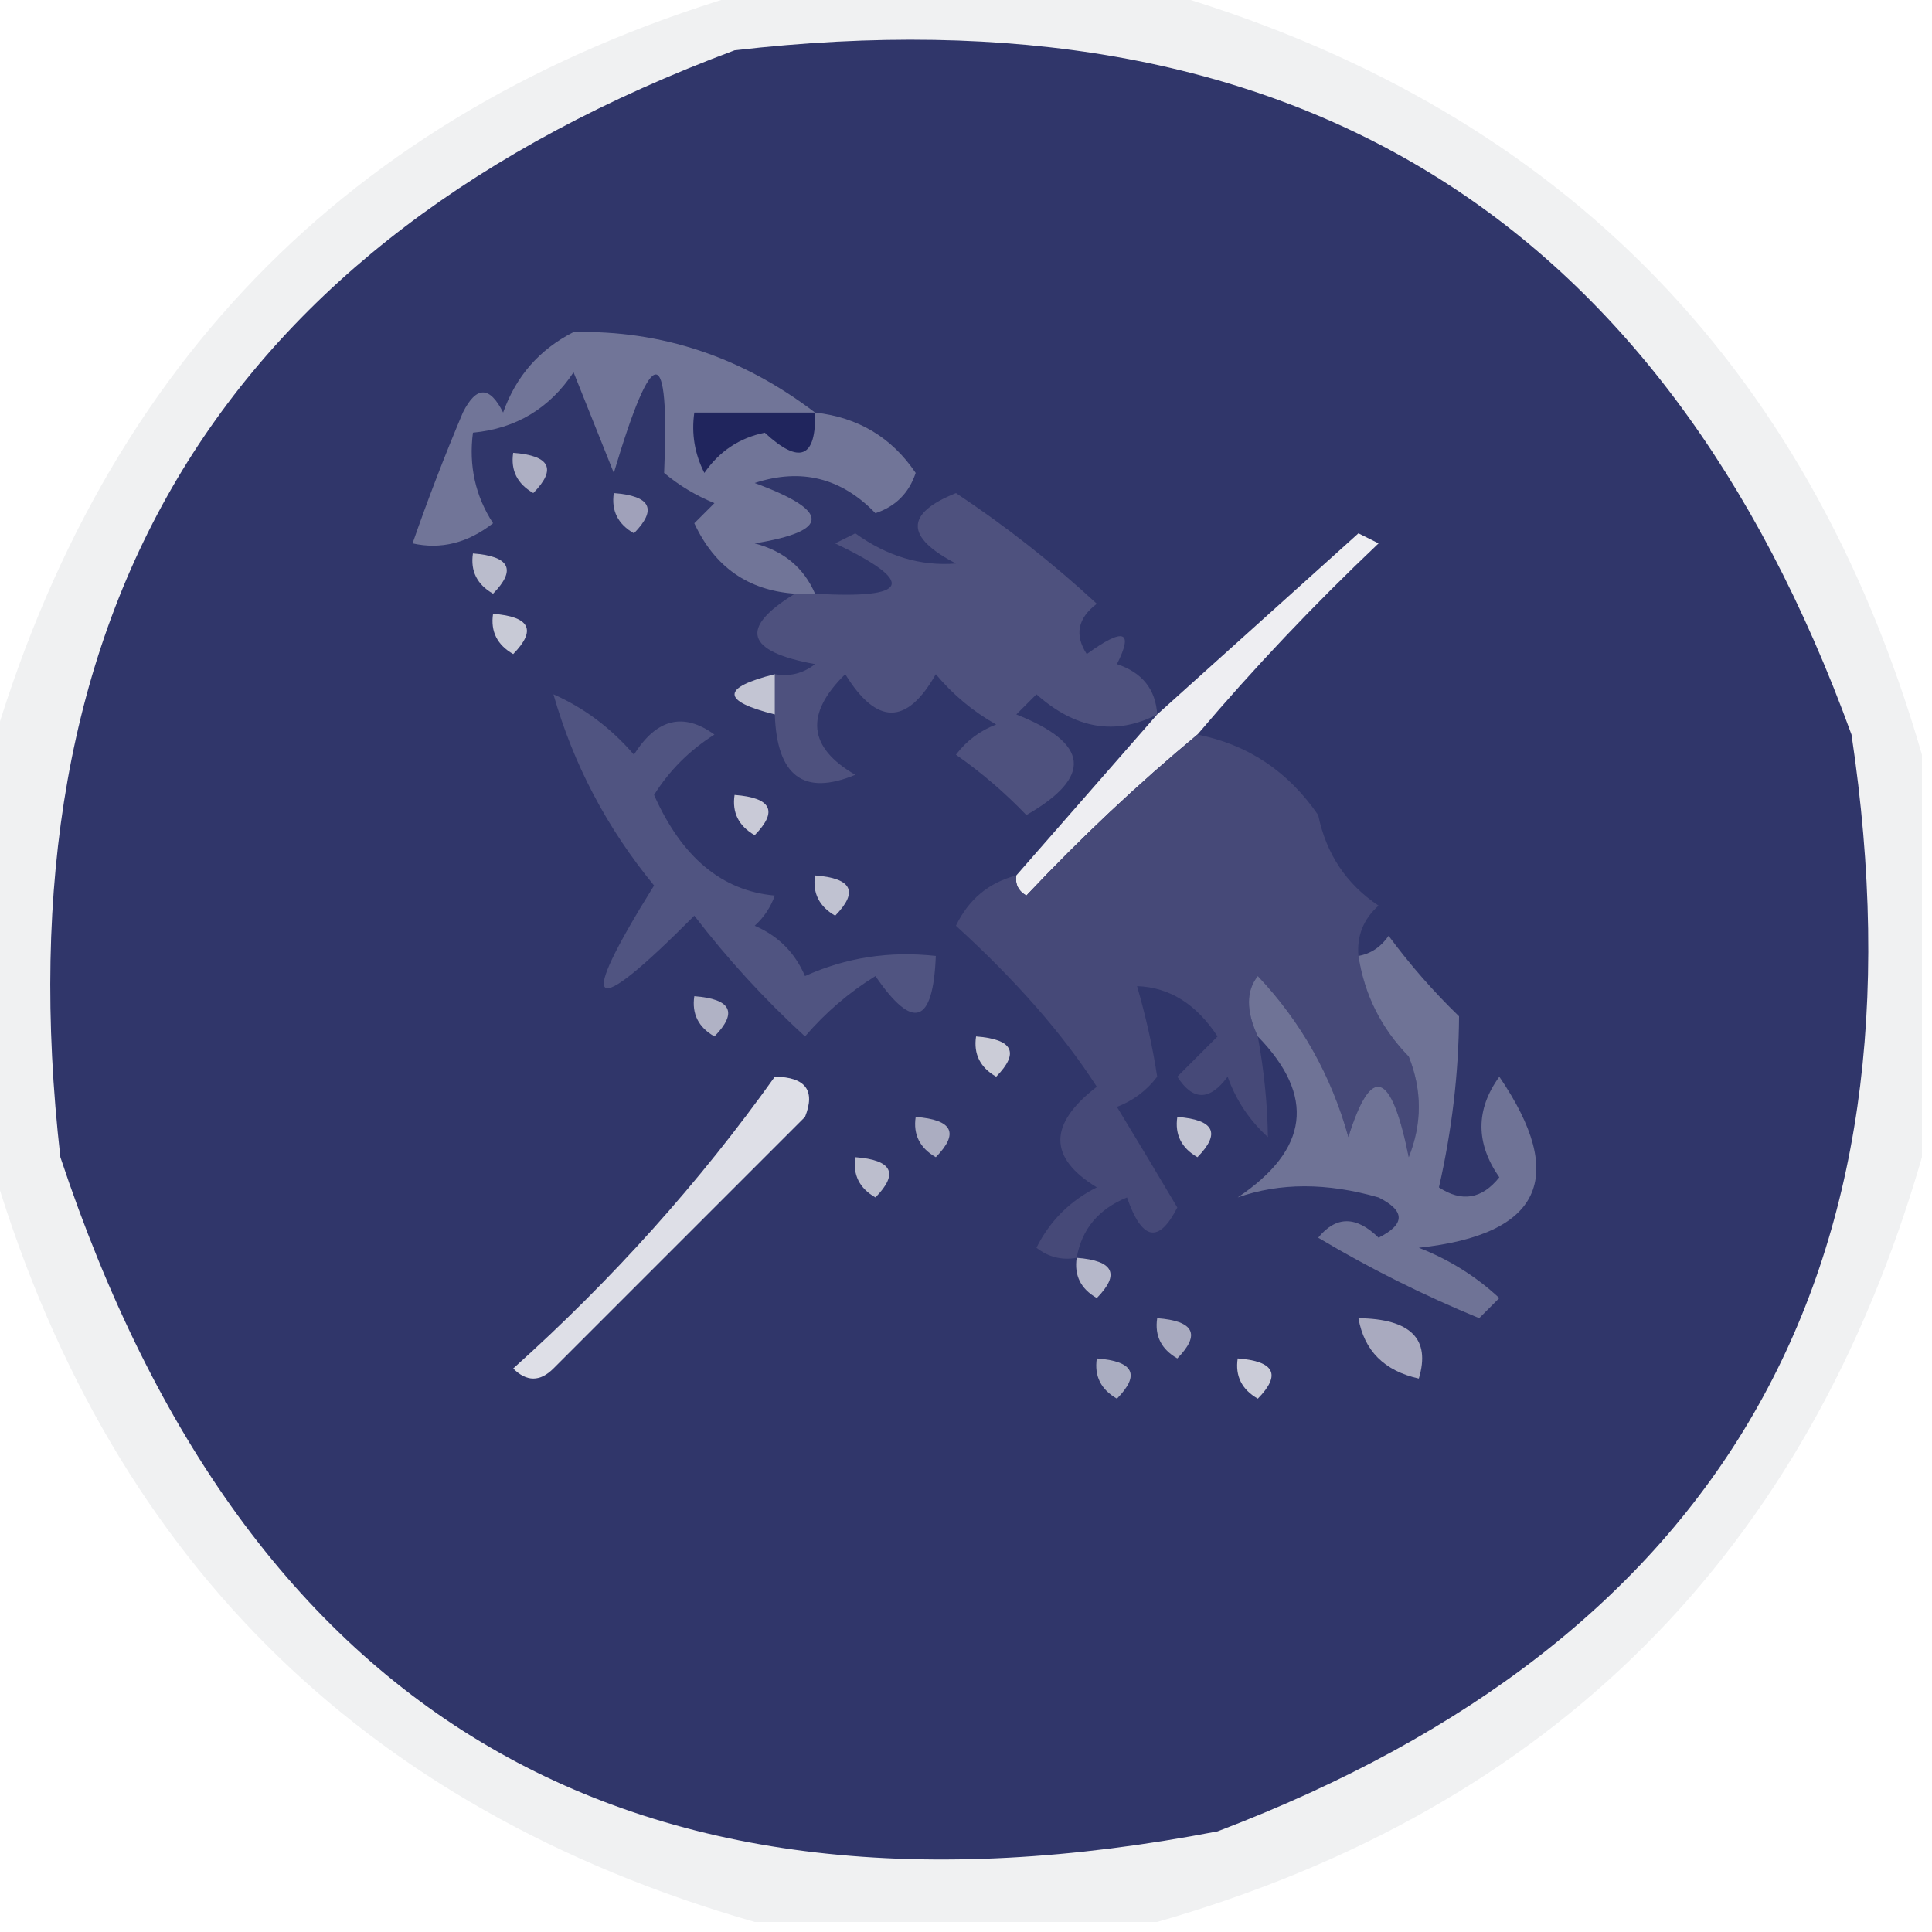 <?xml version="1.0" encoding="UTF-8"?>
<!DOCTYPE svg PUBLIC "-//W3C//DTD SVG 1.1//EN" "http://www.w3.org/Graphics/SVG/1.1/DTD/svg11.dtd">
<svg xmlns="http://www.w3.org/2000/svg" version="1.1" width="96px" height="96px" style="shape-rendering:geometricPrecision; text-rendering:geometricPrecision; image-rendering:optimizeQuality; fill-rule:evenodd; clip-rule:evenodd" xmlns:xlink="http://www.w3.org/1999/xlink">
<g><path style="opacity:0.892" fill="#eeeff1" d="M 37.5,-0.5 C 44.167,-0.5 50.833,-0.5 57.5,-0.5C 77.14,5.14 89.807,17.807 95.5,37.5C 95.5,44.167 95.5,50.833 95.5,57.5C 89.807,77.193 77.14,89.86 57.5,95.5C 50.833,95.5 44.167,95.5 37.5,95.5C 17.86,89.86 5.193,77.193 -0.5,57.5C -0.5,50.833 -0.5,44.167 -0.5,37.5C 5.193,17.807 17.86,5.14 37.5,-0.5 Z"/></g>
<g><path style="opacity:1" fill="#30366a" d="M 36.5,2.5 C 64.098,-0.693 82.598,10.64 92,36.5C 96.018,63.32 85.518,81.487 60.5,91C 31.451,96.591 12.284,85.424 3,57.5C -0.089,30.325 11.078,11.992 36.5,2.5 Z"/></g>
<g><path style="opacity:1" fill="#717598" d="M 40.5,20.5 C 42.645,20.738 44.312,21.738 45.5,23.5C 45.167,24.5 44.5,25.167 43.5,25.5C 41.809,23.744 39.809,23.244 37.5,24C 41.272,25.389 41.272,26.389 37.5,27C 38.942,27.377 39.942,28.21 40.5,29.5C 40.167,29.5 39.833,29.5 39.5,29.5C 37.176,29.338 35.509,28.172 34.5,26C 34.833,25.667 35.167,25.333 35.5,25C 34.584,24.626 33.75,24.126 33,23.5C 33.279,16.976 32.445,16.976 30.5,23.5C 29.833,21.833 29.167,20.167 28.5,18.5C 27.305,20.297 25.638,21.297 23.5,21.5C 23.287,23.144 23.62,24.644 24.5,26C 23.241,26.982 21.908,27.315 20.5,27C 21.255,24.825 22.088,22.659 23,20.5C 23.667,19.167 24.333,19.167 25,20.5C 25.637,18.697 26.803,17.364 28.5,16.5C 32.868,16.4 36.868,17.734 40.5,20.5 Z"/></g>
<g><path style="opacity:1" fill="#adafc3" d="M 25.5,22.5 C 27.337,22.64 27.67,23.306 26.5,24.5C 25.703,24.043 25.369,23.376 25.5,22.5 Z"/></g>
<g><path style="opacity:1" fill="#20255d" d="M 40.5,20.5 C 40.559,22.765 39.726,23.098 38,21.5C 36.739,21.759 35.739,22.426 35,23.5C 34.517,22.552 34.35,21.552 34.5,20.5C 36.5,20.5 38.5,20.5 40.5,20.5 Z"/></g>
<g><path style="opacity:1" fill="#a0a1ba" d="M 30.5,24.5 C 32.337,24.64 32.67,25.306 31.5,26.5C 30.703,26.043 30.369,25.376 30.5,24.5 Z"/></g>
<g><path style="opacity:1" fill="#babccc" d="M 23.5,27.5 C 25.337,27.64 25.67,28.306 24.5,29.5C 23.703,29.043 23.369,28.376 23.5,27.5 Z"/></g>
<g><path style="opacity:1" fill="#c8cad6" d="M 24.5,30.5 C 26.337,30.64 26.67,31.306 25.5,32.5C 24.703,32.043 24.369,31.376 24.5,30.5 Z"/></g>
<g><path style="opacity:1" fill="#4e517e" d="M 57.5,35.5 C 55.444,36.562 53.444,36.229 51.5,34.5C 51.167,34.833 50.833,35.167 50.5,35.5C 54.136,36.936 54.303,38.603 51,40.5C 49.926,39.382 48.76,38.382 47.5,37.5C 48.025,36.808 48.692,36.308 49.5,36C 48.354,35.355 47.354,34.522 46.5,33.5C 45.063,36.044 43.563,36.044 42,33.5C 39.985,35.473 40.152,37.14 42.5,38.5C 39.936,39.564 38.603,38.564 38.5,35.5C 38.5,34.833 38.5,34.167 38.5,33.5C 39.239,33.631 39.906,33.464 40.5,33C 37.047,32.372 36.713,31.205 39.5,29.5C 39.833,29.5 40.167,29.5 40.5,29.5C 45.22,29.775 45.554,28.941 41.5,27C 41.833,26.833 42.167,26.667 42.5,26.5C 44.078,27.64 45.745,28.14 47.5,28C 44.972,26.684 44.972,25.517 47.5,24.5C 49.977,26.143 52.31,27.976 54.5,30C 53.549,30.718 53.383,31.551 54,32.5C 55.84,31.167 56.34,31.334 55.5,33C 56.756,33.417 57.423,34.25 57.5,35.5 Z"/></g>
<g><path style="opacity:1" fill="#c3c5d3" d="M 38.5,33.5 C 38.5,34.167 38.5,34.833 38.5,35.5C 35.833,34.833 35.833,34.167 38.5,33.5 Z"/></g>
<g><path style="opacity:1" fill="#eeeef2" d="M 59.5,36.5 C 56.536,38.962 53.703,41.629 51,44.5C 50.601,44.272 50.435,43.938 50.5,43.5C 52.833,40.833 55.167,38.167 57.5,35.5C 60.813,32.522 64.147,29.522 67.5,26.5C 67.833,26.667 68.167,26.833 68.5,27C 65.296,30.036 62.296,33.203 59.5,36.5 Z"/></g>
<g><path style="opacity:1" fill="#c9cad7" d="M 36.5,39.5 C 38.337,39.639 38.67,40.306 37.5,41.5C 36.703,41.043 36.369,40.376 36.5,39.5 Z"/></g>
<g><path style="opacity:1" fill="#505481" d="M 27.5,34.5 C 29.024,35.174 30.358,36.174 31.5,37.5C 32.623,35.711 33.956,35.378 35.5,36.5C 34.263,37.281 33.263,38.281 32.5,39.5C 33.875,42.6 35.875,44.267 38.5,44.5C 38.291,45.086 37.957,45.586 37.5,46C 38.667,46.5 39.5,47.333 40,48.5C 42.041,47.577 44.208,47.244 46.5,47.5C 46.367,50.896 45.367,51.229 43.5,48.5C 42.186,49.313 41.02,50.313 40,51.5C 37.982,49.65 36.149,47.65 34.5,45.5C 29.267,50.766 28.6,50.266 32.5,44C 30.158,41.147 28.491,37.981 27.5,34.5 Z"/></g>
<g><path style="opacity:1" fill="#c0c2d1" d="M 40.5,43.5 C 42.337,43.639 42.67,44.306 41.5,45.5C 40.703,45.043 40.369,44.376 40.5,43.5 Z"/></g>
<g><path style="opacity:1" fill="#464978" d="M 59.5,36.5 C 62.007,36.996 64.007,38.33 65.5,40.5C 65.9,42.434 66.9,43.934 68.5,45C 67.748,45.671 67.414,46.504 67.5,47.5C 67.795,49.423 68.628,51.09 70,52.5C 70.667,54.167 70.667,55.833 70,57.5C 69.134,53.194 68.134,52.86 67,56.5C 66.151,53.439 64.651,50.772 62.5,48.5C 61.913,49.233 61.913,50.233 62.5,51.5C 62.815,53.226 62.981,54.892 63,56.5C 62.085,55.672 61.419,54.672 61,53.5C 60.107,54.711 59.274,54.711 58.5,53.5C 59.167,52.833 59.833,52.167 60.5,51.5C 59.442,49.888 58.108,49.055 56.5,49C 56.944,50.533 57.277,52.033 57.5,53.5C 56.975,54.192 56.308,54.692 55.5,55C 56.509,56.657 57.509,58.323 58.5,60C 57.577,61.811 56.743,61.645 56,59.5C 54.583,60.078 53.75,61.078 53.5,62.5C 52.761,62.631 52.094,62.464 51.5,62C 52.167,60.667 53.167,59.667 54.5,59C 52.085,57.526 52.085,55.86 54.5,54C 52.832,51.4 50.498,48.733 47.5,46C 48.13,44.69 49.13,43.856 50.5,43.5C 50.435,43.938 50.601,44.272 51,44.5C 53.703,41.629 56.536,38.962 59.5,36.5 Z"/></g>
<g><path style="opacity:1" fill="#6f7396" d="M 62.5,51.5 C 61.913,50.233 61.913,49.233 62.5,48.5C 64.651,50.772 66.151,53.439 67,56.5C 68.134,52.86 69.134,53.194 70,57.5C 70.667,55.833 70.667,54.167 70,52.5C 68.628,51.09 67.795,49.423 67.5,47.5C 68.117,47.389 68.617,47.056 69,46.5C 70.067,47.943 71.234,49.276 72.5,50.5C 72.481,53.319 72.148,56.153 71.5,59C 72.635,59.749 73.635,59.583 74.5,58.5C 73.319,56.802 73.319,55.135 74.5,53.5C 77.911,58.513 76.578,61.346 70.5,62C 72.002,62.583 73.335,63.416 74.5,64.5C 74.167,64.833 73.833,65.167 73.5,65.5C 70.71,64.352 68.044,63.019 65.5,61.5C 66.391,60.41 67.391,60.41 68.5,61.5C 69.833,60.833 69.833,60.167 68.5,59.5C 65.933,58.761 63.6,58.761 61.5,59.5C 65.045,57.124 65.379,54.458 62.5,51.5 Z"/></g>
<g><path style="opacity:1" fill="#b0b2c5" d="M 34.5,49.5 C 36.337,49.639 36.67,50.306 35.5,51.5C 34.703,51.043 34.369,50.376 34.5,49.5 Z"/></g>
<g><path style="opacity:1" fill="#cbccd7" d="M 48.5,51.5 C 50.337,51.639 50.67,52.306 49.5,53.5C 48.703,53.043 48.369,52.376 48.5,51.5 Z"/></g>
<g><path style="opacity:1" fill="#abadc1" d="M 45.5,55.5 C 47.337,55.639 47.67,56.306 46.5,57.5C 45.703,57.043 45.369,56.376 45.5,55.5 Z"/></g>
<g><path style="opacity:1" fill="#c2c4d2" d="M 58.5,55.5 C 60.337,55.639 60.67,56.306 59.5,57.5C 58.703,57.043 58.369,56.376 58.5,55.5 Z"/></g>
<g><path style="opacity:1" fill="#bcbecd" d="M 42.5,57.5 C 44.337,57.639 44.67,58.306 43.5,59.5C 42.703,59.043 42.369,58.376 42.5,57.5 Z"/></g>
<g><path style="opacity:1" fill="#dedfe7" d="M 38.5,53.5 C 40.028,53.517 40.528,54.184 40,55.5C 35.833,59.667 31.667,63.833 27.5,68C 26.833,68.667 26.167,68.667 25.5,68C 30.434,63.574 34.767,58.74 38.5,53.5 Z"/></g>
<g><path style="opacity:1" fill="#b6b8ca" d="M 53.5,62.5 C 55.337,62.639 55.67,63.306 54.5,64.5C 53.703,64.043 53.369,63.376 53.5,62.5 Z"/></g>
<g><path style="opacity:1" fill="#a8aabf" d="M 57.5,65.5 C 59.337,65.639 59.67,66.306 58.5,67.5C 57.703,67.043 57.369,66.376 57.5,65.5 Z"/></g>
<g><path style="opacity:1" fill="#a9aabf" d="M 67.5,65.5 C 70.097,65.533 71.097,66.533 70.5,68.5C 68.787,68.121 67.787,67.121 67.5,65.5 Z"/></g>
<g><path style="opacity:1" fill="#aaadc1" d="M 54.5,67.5 C 56.337,67.639 56.67,68.306 55.5,69.5C 54.703,69.043 54.369,68.376 54.5,67.5 Z"/></g>
<g><path style="opacity:1" fill="#cbccd8" d="M 61.5,67.5 C 63.337,67.639 63.67,68.306 62.5,69.5C 61.703,69.043 61.369,68.376 61.5,67.5 Z"/></g>
</svg>
